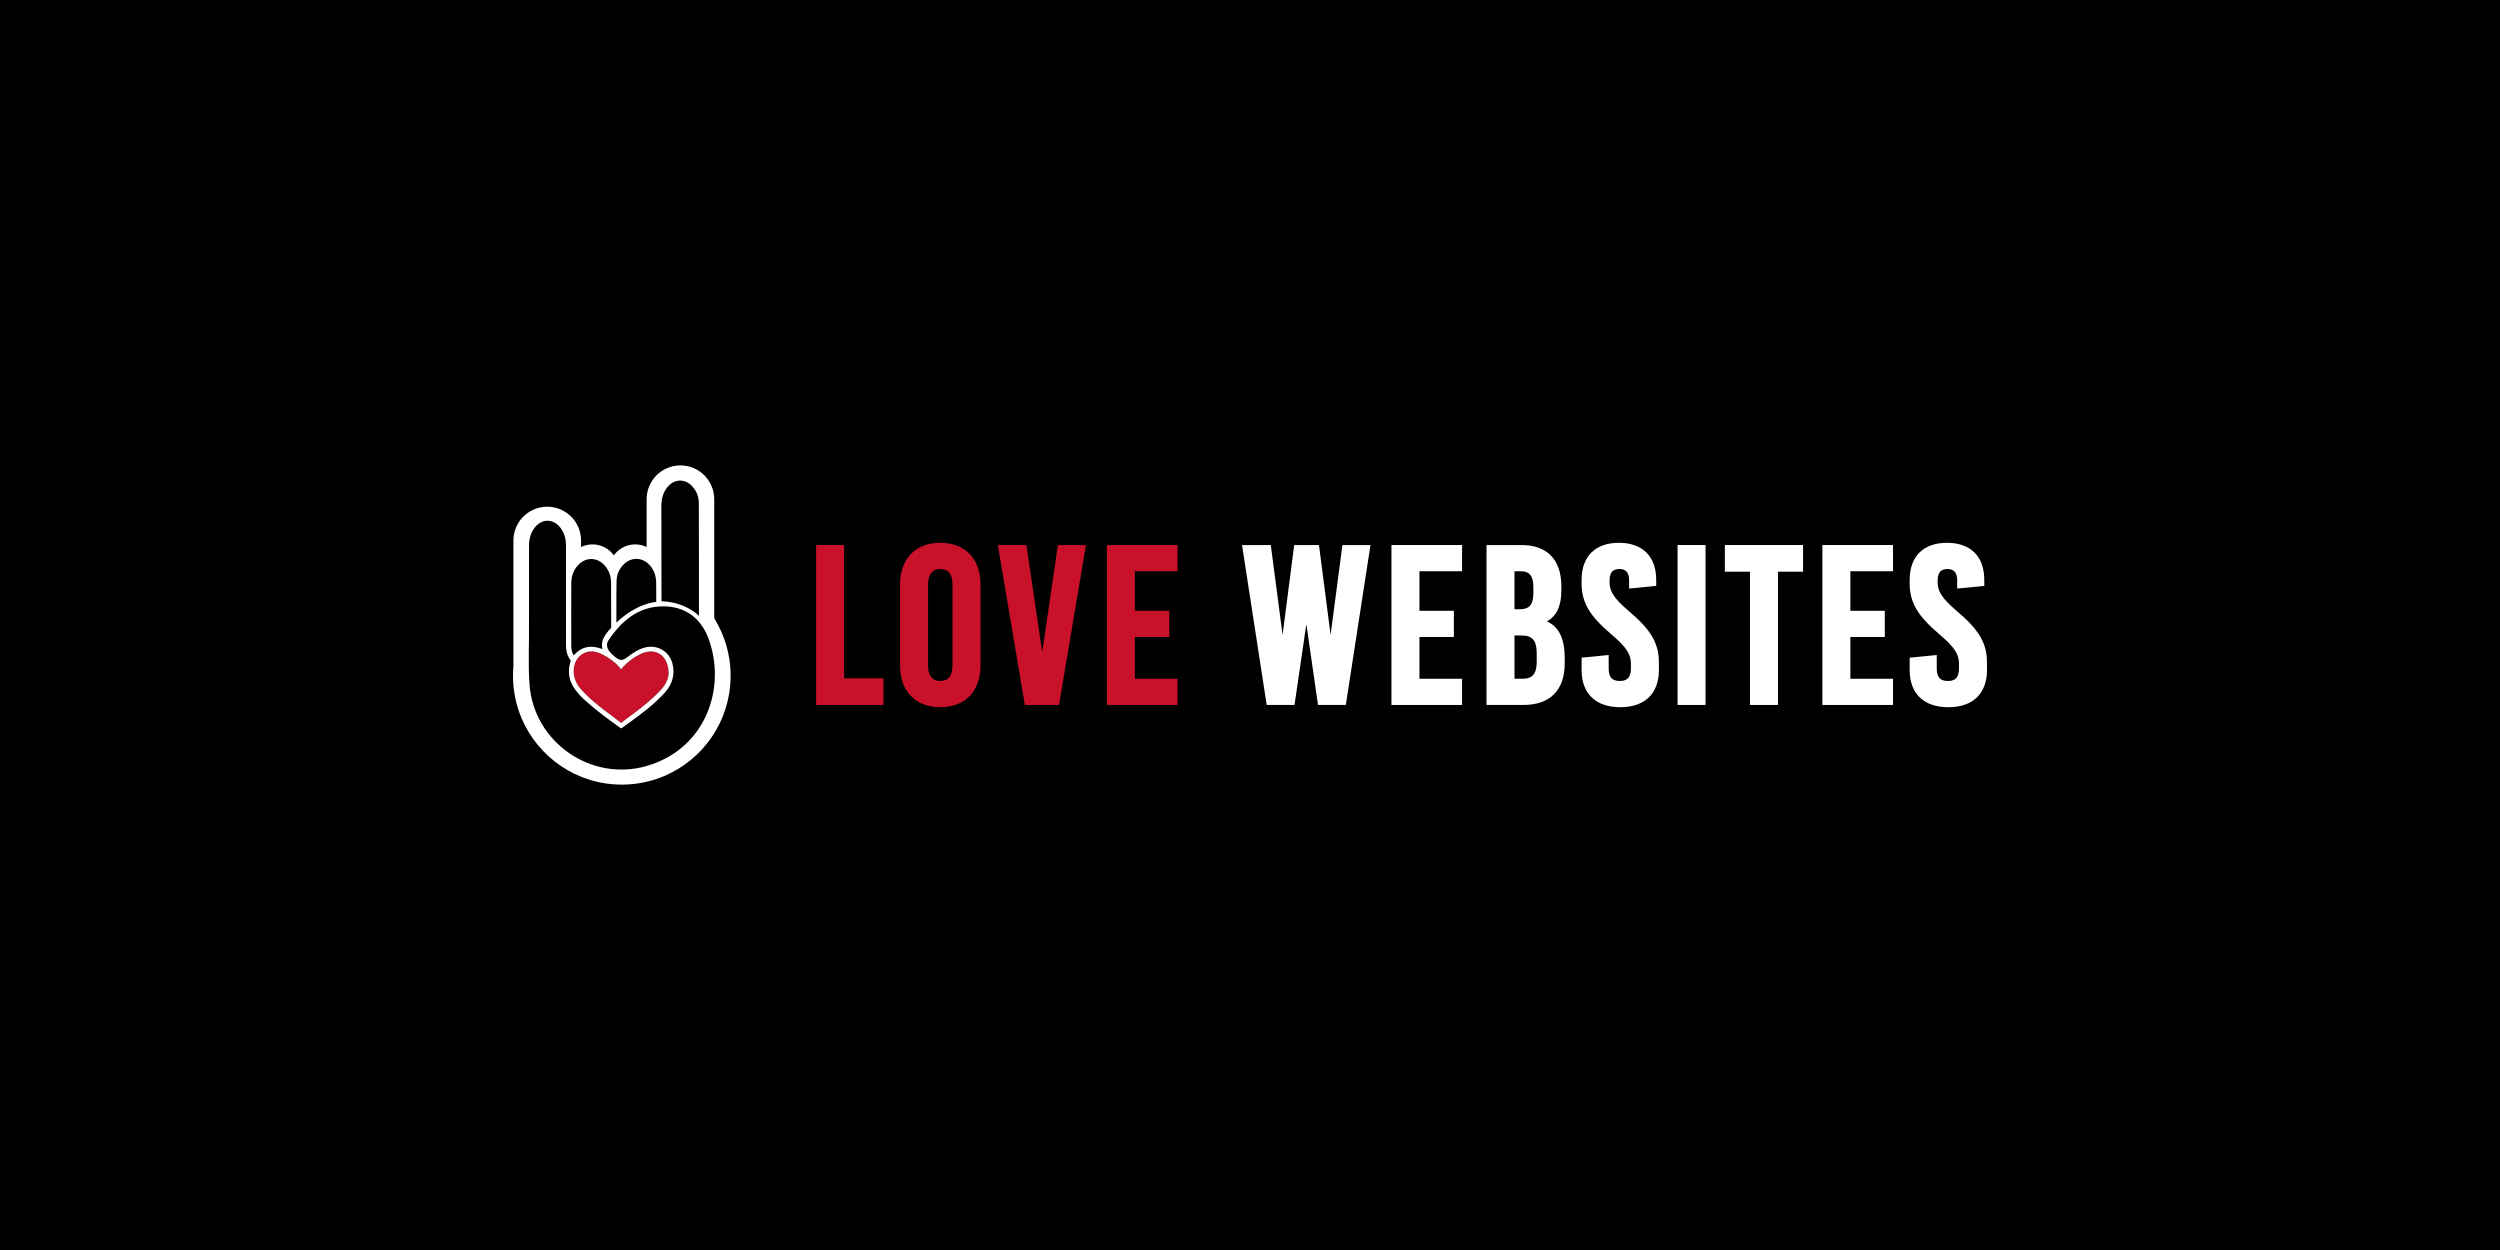 <?xml version="1.0" encoding="utf-8"?>
<!-- Generator: Adobe Illustrator 24.0.2, SVG Export Plug-In . SVG Version: 6.00 Build 0)  -->
<svg version="1.1" id="Layer_1" xmlns="http://www.w3.org/2000/svg" xmlns:xlink="http://www.w3.org/1999/xlink" x="0px" y="0px"
	 viewBox="0 0 2000 1000" style="enable-background:new 0 0 2000 1000;" xml:space="preserve">
<style type="text/css">
	.st0{fill:#020202;}
	.st1{fill:#CA112A;}
	.st2{fill:#FFFFFF;}
</style>
<rect x="-3308.66" y="-363.19" width="5861.49" height="3775.71"/>
<g>
	<path class="st1" d="M528.8,551.82c3.91-4.22,6.04-9.2,6.12-12.93c-0.03-14.28-10.12-20.94-21.36-16.1
		c-3.31,1.43-6.36,3.25-9.17,5.41c-1.28,0.98-2.5,2.04-3.69,3.16c-0.06,0.05-0.12,0.11-0.17,0.16c-0.49,0.47-0.97,0.95-1.45,1.44
		c-0.21,0.22-0.41,0.41-0.61,0.57c-0.74,0.79-1.32,1.52-1.54,2.07c0,0-1.59-2.19-3.74-4.25c-0.55-0.51-1.12-1-1.68-1.48
		c-4.19-3.55-8.82-6.48-14.23-8.11c-6.48-1.96-13.27,0.91-16.37,6.9c-3.56,6.88-2.2,15.79,3.38,22.19
		c7.05,8.08,15.41,14.59,23.94,20.9l0,0l8.71,6.58l3.4-2.62c6.05-4.4,12.06-8.85,17.74-13.69l0.06-0.04l-0.01,0
		C521.85,558.78,525.44,555.43,528.8,551.82z"/>
	<g>
		<path class="st2" d="M580.81,515.44c-2.24-7.4-5.42-14.37-9.42-20.79v-95.28c0-3.72-0.76-7.29-2.13-10.53
			c-1.37-3.24-3.35-6.15-5.79-8.6l0,0c-2.44-2.44-5.36-4.42-8.59-5.79c-3.24-1.37-6.81-2.13-10.53-2.13s-7.29,0.76-10.53,2.13
			c-4.86,2.06-8.98,5.48-11.89,9.79c-1.46,2.16-2.61,4.54-3.4,7.09c-0.79,2.55-1.22,5.25-1.22,8.04v38.23
			c-0.32-0.15-0.63-0.3-0.96-0.44c-2.52-1.07-5.3-1.65-8.19-1.65c-2.89,0-5.67,0.59-8.19,1.66c-3.59,1.52-6.65,3.99-8.89,7.1
			c-0.66-0.93-1.4-1.8-2.21-2.6v0c-1.9-1.9-4.16-3.43-6.68-4.5c-2.52-1.07-5.3-1.65-8.19-1.65c-2.88,0-5.67,0.59-8.19,1.66
			c-0.32,0.14-0.64,0.28-0.96,0.44v-5.21c0-3.72-0.76-7.29-2.13-10.53c-1.37-3.24-3.35-6.15-5.8-8.59v0
			c-2.44-2.44-5.35-4.42-8.59-5.79c-3.24-1.37-6.81-2.13-10.53-2.13c-3.72,0-7.29,0.76-10.53,2.13c-4.86,2.06-8.98,5.48-11.9,9.79
			c-1.46,2.16-2.61,4.54-3.4,7.09c-0.79,2.55-1.22,5.25-1.22,8.04v100.54c-0.22,2.54-0.34,5.11-0.34,7.7c0,12,2.44,23.46,6.84,33.88
			c6.61,15.63,17.64,28.9,31.53,38.29c13.88,9.38,30.66,14.87,48.67,14.87c12,0,23.47-2.44,33.88-6.84
			c15.63-6.61,28.91-17.64,38.29-31.53c9.38-13.88,14.87-30.66,14.87-48.67C584.51,531.88,583.22,523.42,580.81,515.44z
			 M533.73,389.93c5.65-7.14,14.65-7.3,20.53-0.35c3.11,3.67,4.79,8.03,4.81,12.77c0.06,17.26,0.07,34.53,0.07,51.8v3.16
			c0,6.67,0,13.34,0,20l0,15.56c0,0-0.24-0.54-1.43-1.57c-0.52-0.42-1.04-0.82-1.57-1.21c-2.04-1.43-2.46-1.72-2.55-1.79
			c-0.91-0.58-1.95-1.19-3.15-1.82c-6.44-3.44-13.5-5.2-21.24-5.46v-3.22c-0.03-24.19-0.05-48.39-0.11-72.58
			C529.09,399.64,530.18,394.41,533.73,389.93z M493.12,476.87c0.01-4.09,0.04-8.15,0.13-12.22c0.12-5.41,2.35-10.19,6.49-13.87
			c6.04-5.37,14.5-4.81,19.98,1.31c3.45,3.84,5.06,8.45,5.19,13.55c0.04,1.48,0.06,2.96,0.07,4.44l0.01,0v11.44
			c0,0-15.57,0.87-31.88,16.55L493.12,476.87z M457.04,466.67c0.03-5.59,1.7-10.71,5.68-14.84c6.03-6.24,14.93-6.12,20.79,0.3
			c3.62,3.97,5.31,8.76,5.36,14.05c0.06,6.93,0.05,13.86,0.05,20.79l0.03,11.91c0,0.47,0,0.94,0.01,1.41l0,0.08l0,1.91
			c0,0-0.89,0.84-1.9,1.98c-0.59,0.71-1.16,1.42-1.7,2.15l-0.02,0.02l-0.02,0.02c-2.68,3.61-4.58,7.55-3.38,12.84
			c-8.97-3.49-16.59-2.26-22.93,4.99c-1.79-2.56-1.97-5.37-1.98-8.11C456.97,499.66,456.95,483.16,457.04,466.67z M518.13,561.95
			l-0.06,0.04c-5.68,4.84-11.69,9.28-17.74,13.69l-3.4,2.62l-8.71-6.58l0,0c-8.53-6.31-16.89-12.82-23.94-20.9
			c-5.58-6.4-6.94-15.31-3.38-22.19c3.1-5.99,9.9-8.86,16.37-6.9c5.41,1.64,10.04,4.56,14.23,8.11c0.57,0.48,1.13,0.97,1.68,1.48
			c2.15,2.07,3.74,4.25,3.74,4.25c0.22-0.54,0.8-1.27,1.54-2.07c0.19-0.16,0.39-0.35,0.61-0.57c0.48-0.49,0.96-0.97,1.45-1.44
			c0.06-0.05,0.12-0.11,0.17-0.16c1.18-1.12,2.41-2.17,3.69-3.16c2.81-2.16,5.86-3.99,9.17-5.41c11.24-4.84,21.34,1.82,21.36,16.1
			c-0.08,3.73-2.21,8.72-6.12,12.93C525.44,555.43,521.85,558.78,518.13,561.95L518.13,561.95z M517.58,612.72
			c-44.51,13.06-90.55-18.89-93.96-65.06c-1.23-16.68-0.22-33.43-0.42-50.14c-0.03-2.42,0-4.83,0-7.25c0-17.83-0.01-35.66,0-53.48
			c0-5.37,1.2-10.39,4.57-14.7c5.66-7.25,14.6-7.34,20.35-0.17c3.5,4.36,4.67,9.45,4.66,14.96c-0.02,25.78,0,51.57,0.03,77.35
			c0.01,4.76,0.18,9.51,3.37,13.47c0.73,0.91,0.17,1.73-0.06,2.56c-2.29,8.06-0.55,15.35,4.37,21.92c3.52,4.7,7.96,8.53,12.42,12.32
			c6.35,5.4,12.98,10.43,19.79,15.23l0,0l4.24,3.04l0.89-0.64c0.11-0.06,0.21-0.12,0.33-0.2c1.68-1.21,3.36-2.42,5.04-3.63l0.14-0.1
			l0,0c10.2-7.36,20.25-14.9,28.7-24.34c5.97-6.67,8.14-14.51,5.82-23.27c-2.56-9.65-12.21-15.09-21.87-12.58
			c-5.39,1.4-9.85,4.47-14.19,7.77c-3.86,2.93-5.79,2.88-9.67-0.17c-1.74-1.37-3.35-2.86-4.7-4.66c-2.11-2.8-2.45-5.99-0.67-8.66
			c10.5-15.72,24.2-27.27,43.99-27.21c17.25,0.06,29.84,9.31,35.89,25.39C581.34,549.48,565.25,598.73,517.58,612.72z"/>
		<g>
			<polygon class="st1" points="675.28,542.65 675.28,436.03 652.9,436.03 652.9,563.97 706.73,563.97 706.73,542.65 704.96,542.65 
							"/>
			<path class="st1" d="M752.23,434.25c-9.78-0.01-17.91,3.12-23.53,8.94c-5.62,5.81-8.63,14.18-8.63,24.29v65.04
				c-0.01,10.11,3,18.48,8.63,24.29c5.62,5.82,13.75,8.95,23.53,8.94c9.78,0.01,17.91-3.12,23.53-8.94
				c5.62-5.81,8.64-14.18,8.63-24.29v-65.04c0.01-10.11-3-18.48-8.63-24.29C770.14,437.37,762.01,434.24,752.23,434.25z
				 M742.45,467.66c0-4.37,0.98-7.5,2.58-9.45c0.8-0.98,1.76-1.71,2.94-2.21c1.18-0.5,2.59-0.78,4.26-0.78
				c1.67,0,3.08,0.28,4.26,0.78c1.76,0.76,3.06,1.99,4.02,3.9c0.95,1.9,1.5,4.49,1.5,7.77v64.68c0,4.37-0.98,7.5-2.58,9.45
				c-0.8,0.98-1.76,1.7-2.94,2.21c-1.18,0.5-2.59,0.78-4.26,0.78c-1.67,0-3.08-0.28-4.26-0.78c-1.76-0.76-3.06-1.99-4.02-3.9
				c-0.95-1.9-1.5-4.49-1.5-7.77V467.66z"/>
			<polygon class="st1" points="833.79,521.72 821.11,436.03 798.29,436.03 819.86,563.97 821.36,563.97 847.21,563.97 
				868.77,436.03 846.31,436.03 			"/>
			<polygon class="st1" points="885.52,563.97 942.02,563.97 942.02,543.01 907.9,543.01 907.9,509.59 935.45,509.59 935.45,488.63 
				907.9,488.63 907.9,456.99 942.02,456.99 942.02,436.03 885.52,436.03 			"/>
		</g>
		<g>
			<polygon class="st2" points="1064.48,507.91 1055.18,436.03 1035.36,436.03 1026.07,507.9 1016.62,436.03 993.62,436.03 
				1013.36,563.97 1035.61,563.97 1045.08,499.22 1054.4,563.97 1055.93,563.97 1076.65,563.97 1096.39,436.03 1073.93,436.03 			
				"/>
			<polygon class="st2" points="1113.16,563.97 1169.66,563.97 1169.66,543.01 1135.55,543.01 1135.55,509.59 1163.09,509.59 
				1163.09,488.63 1135.55,488.63 1135.55,456.99 1169.66,456.99 1169.66,436.03 1113.16,436.03 			"/>
			<path class="st2" d="M1237.54,497.07c3.5-1.88,6.21-4.57,8.06-8.02c2.47-4.58,3.5-10.38,3.5-17.48v-2.31
				c0-10.5-2.7-18.88-8.18-24.61c-2.73-2.86-6.12-5.03-10.09-6.47c-3.96-1.44-8.49-2.15-13.54-2.15h-28.07v127.94h29.49
				c5.22,0,9.91-0.71,14.02-2.14c6.16-2.14,11.01-5.95,14.22-11.23c3.22-5.28,4.81-11.96,4.81-19.86v-4.27
				c0-8.35-1.26-15.05-4.18-20.24C1245.28,502.14,1241.89,499.1,1237.54,497.07z M1226.71,474.06c0,2.52-0.23,4.63-0.67,6.34
				c-0.68,2.58-1.75,4.19-3.33,5.29c-1.58,1.09-3.84,1.7-7.03,1.7h-4.09v-30.39l4.98,0c1.88,0,3.42,0.27,4.66,0.76
				c1.85,0.75,3.09,1.91,4.03,3.86c0.93,1.95,1.44,4.72,1.44,8.36V474.06z M1211.6,508.35h5.51c2.34,0,4.26,0.3,5.79,0.85
				c2.29,0.84,3.76,2.15,4.84,4.26c1.06,2.12,1.63,5.14,1.63,9.11v6.93c0,2.51-0.25,4.62-0.72,6.34c-0.72,2.59-1.87,4.27-3.52,5.4
				c-1.65,1.13-3.97,1.76-7.14,1.76h-6.4V508.35z"/>
			<path class="st2" d="M1302.85,488.69c-6.24-5.27-10.06-9.39-12.28-12.94c-2.21-3.56-2.89-6.49-2.91-9.88v-1.6
				c0-3.29,0.78-5.53,2.02-6.91c0.62-0.7,1.37-1.22,2.32-1.59c0.95-0.37,2.1-0.57,3.48-0.57c1.38,0,2.53,0.21,3.48,0.57
				c1.42,0.56,2.41,1.43,3.16,2.78c0.74,1.35,1.18,3.25,1.18,5.71v6.58l21.67-2.12v-4.81c0.01-9.21-2.65-16.71-7.83-21.87
				c-5.18-5.16-12.73-7.81-22.02-7.8c-9.29-0.01-16.84,2.64-22.02,7.8c-5.18,5.16-7.84,12.66-7.83,21.87v2.67
				c-0.01,7.52,1.54,14.13,5.33,20.62c3.78,6.49,9.71,12.83,18.4,20.19c6.25,5.28,10.22,9.41,12.56,13.03
				c2.34,3.63,3.14,6.69,3.16,10.32v4.09c0,1.82-0.21,3.36-0.59,4.62c-0.58,1.89-1.49,3.12-2.78,3.98
				c-1.29,0.86-3.09,1.35-5.52,1.36c-1.62,0-2.96-0.22-4.05-0.62c-1.64-0.61-2.73-1.56-3.55-3.03c-0.81-1.48-1.28-3.56-1.28-6.3
				v-10.84l-21.67,2.13v9.96c-0.01,9.22,2.75,16.74,8.12,21.89c5.37,5.15,13.16,7.79,22.8,7.78c9.63,0.01,17.43-2.63,22.8-7.78
				c5.37-5.15,8.13-12.68,8.12-21.89v-6.22c0.01-7.71-1.69-14.43-5.61-20.95C1317.59,502.38,1311.53,496.04,1302.85,488.69z"/>
			<polygon class="st2" points="1342.05,563.97 1343.82,563.97 1364.43,563.97 1364.43,436.03 1342.05,436.03 			"/>
			<polygon class="st2" points="1379.9,457.35 1399.98,457.35 1399.98,563.97 1422.36,563.97 1422.36,457.35 1442.44,457.35 
				1442.44,436.03 1379.9,436.03 			"/>
			<polygon class="st2" points="1457.91,563.97 1514.41,563.97 1514.41,543.01 1480.29,543.01 1480.29,509.59 1507.84,509.59 
				1507.84,488.63 1480.29,488.63 1480.29,456.99 1514.41,456.99 1514.41,436.03 1457.91,436.03 			"/>
			<path class="st2" d="M1583.97,508.91c-3.92-6.53-9.97-12.86-18.66-20.21c-6.24-5.27-10.06-9.39-12.28-12.94
				c-2.21-3.56-2.89-6.49-2.91-9.88v-1.6c0-3.29,0.78-5.53,2.02-6.91c0.62-0.7,1.37-1.22,2.32-1.59c0.95-0.37,2.1-0.57,3.48-0.57
				c1.38,0,2.53,0.21,3.48,0.57c1.42,0.56,2.41,1.43,3.16,2.78c0.74,1.35,1.18,3.25,1.18,5.71v6.58l21.67-2.12v-4.81
				c0.01-9.21-2.65-16.71-7.83-21.87c-5.18-5.16-12.73-7.81-22.02-7.8c-9.29-0.01-16.84,2.64-22.02,7.8
				c-5.18,5.16-7.84,12.66-7.83,21.87v2.67c-0.01,7.52,1.54,14.13,5.33,20.62c3.78,6.49,9.71,12.83,18.4,20.19
				c6.25,5.28,10.22,9.41,12.56,13.03c2.34,3.63,3.14,6.69,3.16,10.32v4.09c0,1.82-0.21,3.36-0.59,4.62
				c-0.58,1.89-1.49,3.12-2.78,3.98c-1.29,0.86-3.09,1.35-5.52,1.36c-1.62,0-2.96-0.22-4.05-0.62c-1.64-0.61-2.73-1.56-3.55-3.03
				c-0.81-1.48-1.28-3.56-1.28-6.3v-10.84l-21.67,2.13v9.96c-0.01,9.22,2.75,16.74,8.12,21.89c5.37,5.15,13.16,7.79,22.8,7.78
				c9.63,0.01,17.43-2.63,22.8-7.78c5.37-5.15,8.13-12.68,8.12-21.89v-6.22C1589.59,522.14,1587.89,515.43,1583.97,508.91z"/>
		</g>
	</g>
</g>
</svg>
